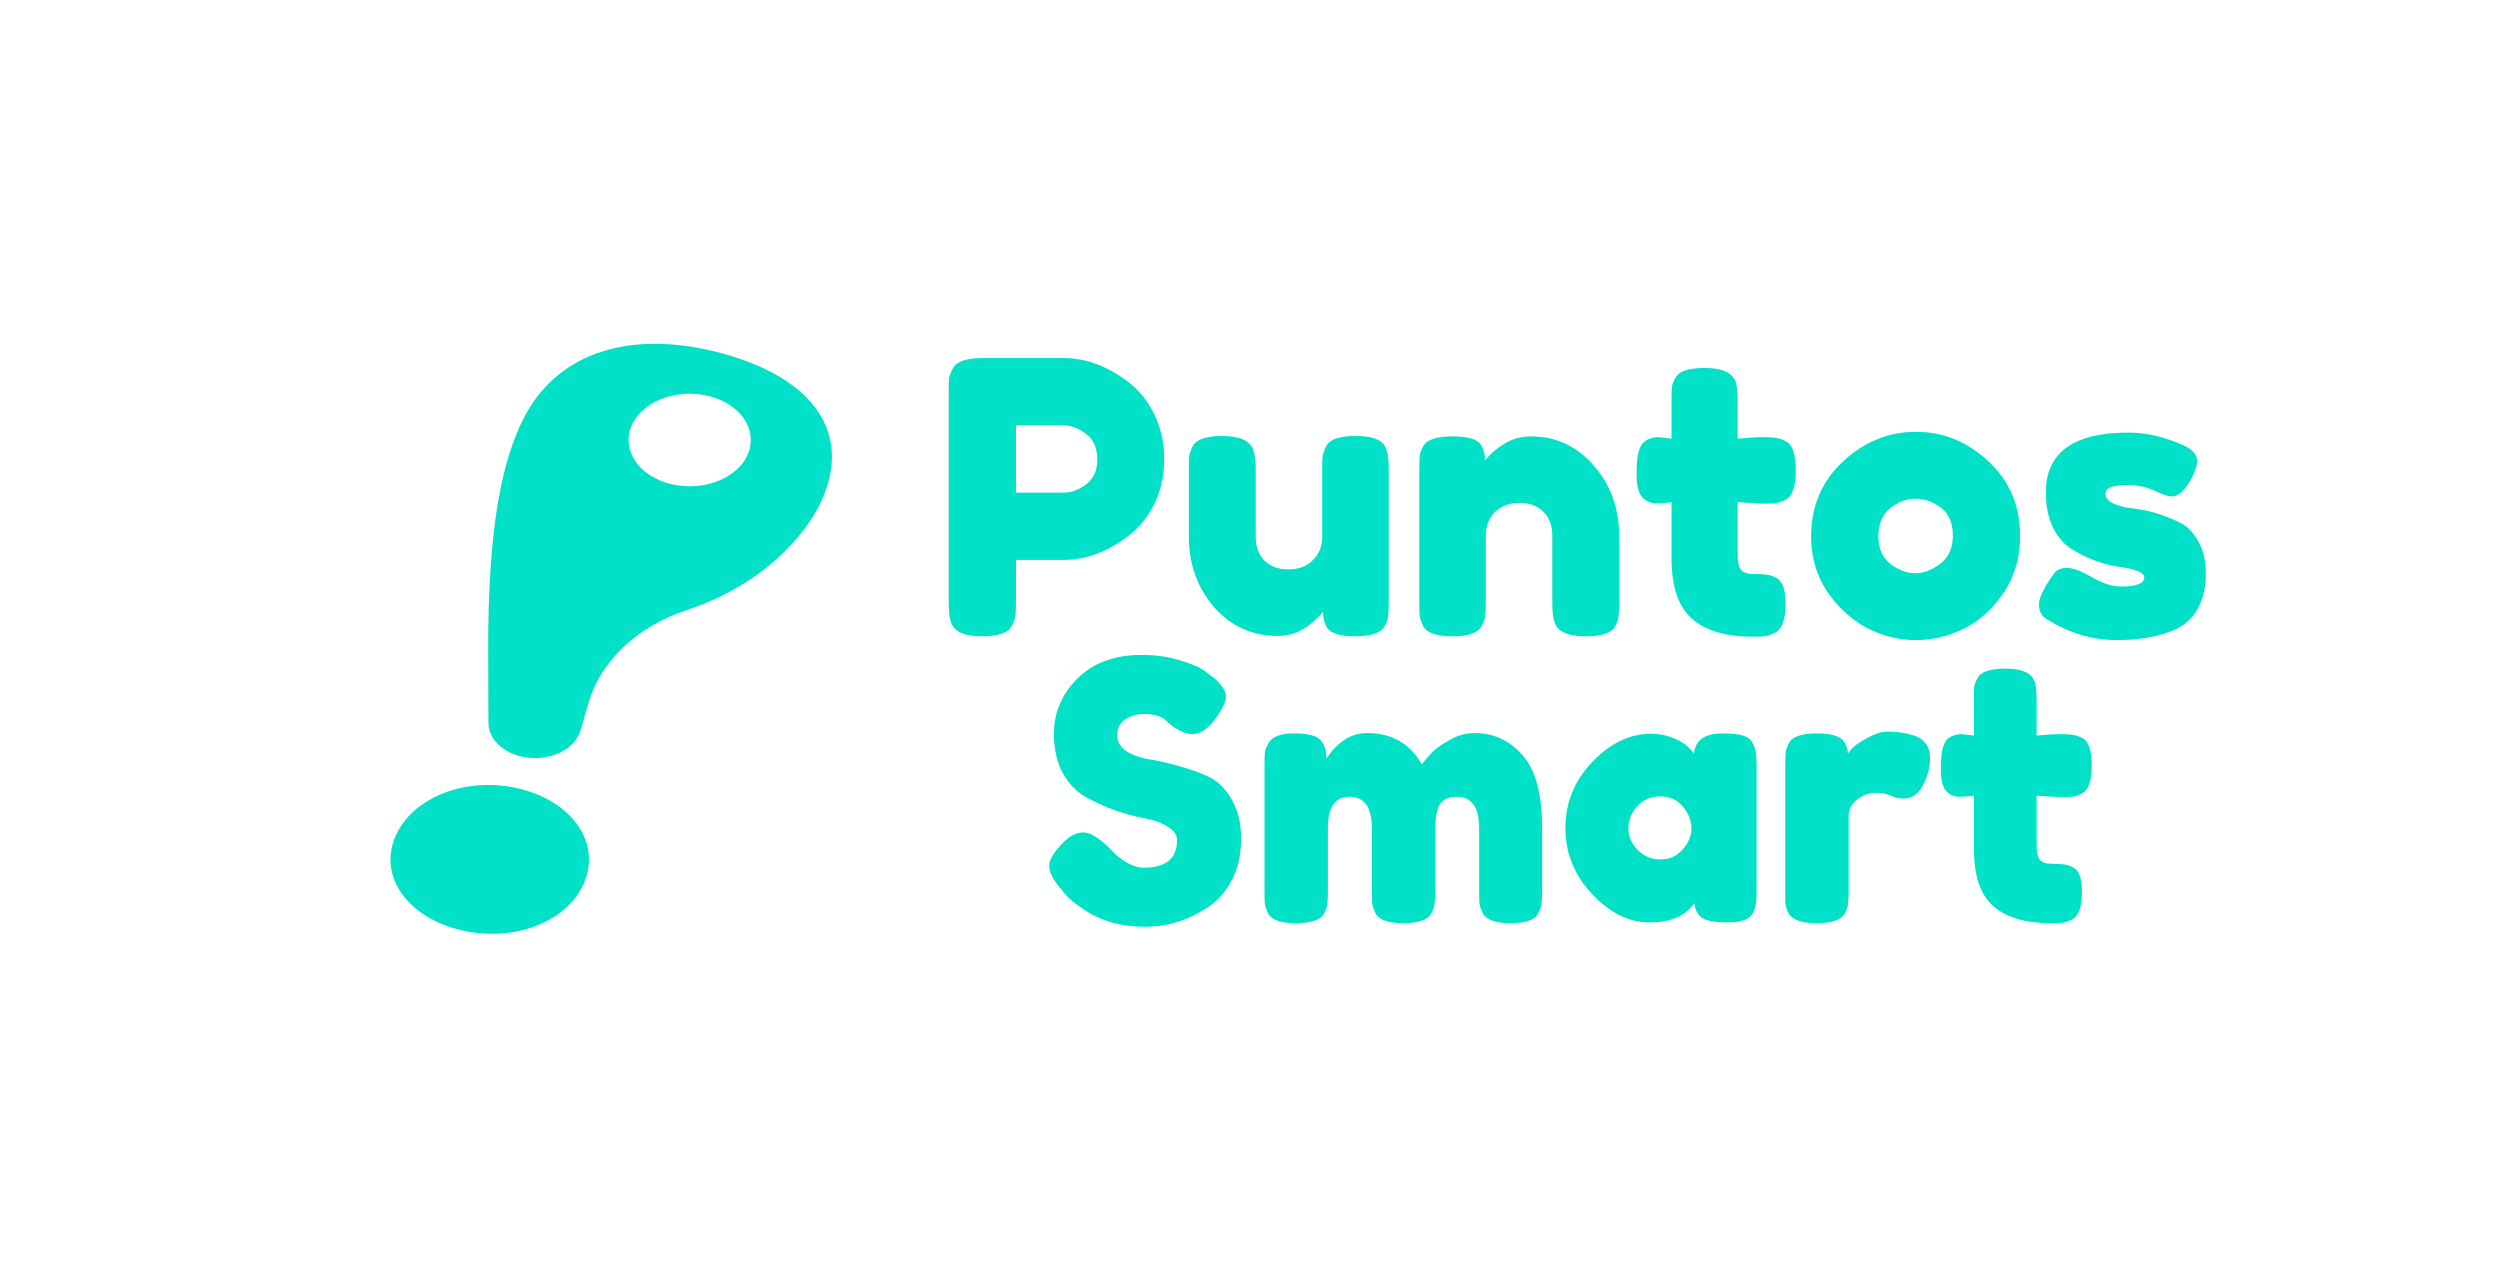 <svg width="589" height="300" viewBox="0 0 589 300" fill="none" xmlns="http://www.w3.org/2000/svg">
<g clip-path="url(#clip0_1_2)">
<path d="M271.954 97.619C273.506 100.783 274.282 104.305 274.282 108.185C274.282 112.065 273.506 115.587 271.954 118.751C270.402 121.855 268.402 124.332 265.955 126.182C261 130.003 255.866 131.913 250.554 131.913H239.361V142.031C239.361 143.404 239.302 144.449 239.182 145.165C239.122 145.821 238.854 146.597 238.376 147.493C237.541 149.105 235.213 149.91 231.392 149.91C227.214 149.91 224.766 148.806 224.05 146.597C223.692 145.583 223.513 144.031 223.513 141.941V92.247C223.513 90.874 223.543 89.859 223.602 89.202C223.722 88.486 224.02 87.68 224.498 86.785C225.333 85.173 227.661 84.367 231.482 84.367H250.643C255.896 84.367 261 86.277 265.955 90.098C268.402 91.948 270.402 94.455 271.954 97.619ZM250.643 116.064C252.434 116.064 254.195 115.408 255.926 114.094C257.657 112.781 258.523 110.811 258.523 108.185C258.523 105.558 257.657 103.588 255.926 102.275C254.195 100.902 252.404 100.216 250.554 100.216H239.361V116.064H250.643ZM301.04 149.821C295.011 149.821 289.996 147.553 285.997 143.016C282.057 138.419 280.087 132.838 280.087 126.272V110.602C280.087 109.17 280.117 108.125 280.177 107.468C280.296 106.812 280.565 106.036 280.983 105.14C281.818 103.529 284.146 102.723 287.967 102.723C292.145 102.723 294.593 103.857 295.309 106.125C295.667 107.08 295.846 108.603 295.846 110.692V126.361C295.846 128.809 296.533 130.719 297.906 132.092C299.338 133.465 301.219 134.151 303.547 134.151C305.934 134.151 307.845 133.435 309.277 132.002C310.77 130.57 311.516 128.689 311.516 126.361V110.513C311.516 109.14 311.546 108.125 311.605 107.468C311.725 106.752 312.023 105.946 312.501 105.051C313.277 103.499 315.575 102.723 319.395 102.723C323.156 102.723 325.454 103.529 326.29 105.14C326.708 106.036 326.947 106.842 327.006 107.558C327.126 108.215 327.185 109.229 327.185 110.602V142.3C327.185 143.613 327.126 144.628 327.006 145.344C326.947 146.001 326.678 146.747 326.2 147.582C325.305 149.134 323.007 149.91 319.306 149.91C315.665 149.91 313.426 149.194 312.59 147.761C311.993 146.747 311.695 145.523 311.695 144.09C311.456 144.508 310.919 145.105 310.083 145.881C309.247 146.657 308.442 147.314 307.666 147.851C305.636 149.164 303.427 149.821 301.04 149.821ZM360.624 102.812C366.593 102.812 371.547 105.111 375.487 109.707C379.487 114.244 381.486 119.795 381.486 126.361V142.12C381.486 143.493 381.427 144.538 381.307 145.254C381.248 145.911 381.009 146.657 380.591 147.493C379.755 149.105 377.427 149.91 373.607 149.91C369.369 149.91 366.921 148.806 366.265 146.597C365.906 145.583 365.727 144.061 365.727 142.031V126.272C365.727 123.824 365.011 121.914 363.578 120.541C362.205 119.168 360.325 118.482 357.937 118.482C355.609 118.482 353.699 119.198 352.207 120.631C350.774 122.064 350.058 123.944 350.058 126.272V142.12C350.058 143.493 349.998 144.538 349.879 145.254C349.819 145.911 349.551 146.657 349.073 147.493C348.297 149.105 345.999 149.91 342.178 149.91C338.418 149.91 336.12 149.105 335.284 147.493C334.866 146.597 334.597 145.821 334.478 145.165C334.418 144.449 334.388 143.404 334.388 142.031V110.334C334.388 109.021 334.418 108.036 334.478 107.379C334.597 106.663 334.896 105.887 335.373 105.051C336.209 103.559 338.507 102.812 342.268 102.812C345.909 102.812 348.148 103.499 348.983 104.872C349.58 105.887 349.879 107.11 349.879 108.543C350.118 108.125 350.655 107.528 351.491 106.752C352.326 105.976 353.132 105.349 353.908 104.872C355.938 103.499 358.176 102.812 360.624 102.812ZM415.214 118.661L409.394 118.303V130.659C409.394 132.271 409.633 133.435 410.111 134.151C410.648 134.868 411.603 135.226 412.976 135.226C414.408 135.226 415.483 135.286 416.199 135.405C416.975 135.465 417.781 135.733 418.617 136.211C419.99 136.987 420.676 138.987 420.676 142.21C420.676 145.971 419.841 148.269 418.169 149.105C417.274 149.522 416.468 149.791 415.752 149.91C415.095 149.97 414.11 150 412.797 150C406.589 150 401.873 148.597 398.649 145.792C395.426 142.986 393.814 138.24 393.814 131.555V118.303C392.68 118.482 391.456 118.571 390.143 118.571C388.83 118.571 387.726 118.064 386.83 117.049C385.994 116.034 385.577 114.303 385.577 111.856C385.577 109.409 385.726 107.648 386.024 106.573C386.323 105.439 386.741 104.633 387.278 104.156C388.233 103.38 389.427 102.991 390.859 102.991L393.814 103.35V94.127C393.814 92.754 393.844 91.739 393.904 91.083C394.023 90.426 394.322 89.71 394.799 88.934C395.575 87.441 397.873 86.695 401.694 86.695C405.753 86.695 408.171 87.799 408.947 90.008C409.245 90.963 409.394 92.486 409.394 94.575V103.35C412.021 103.111 413.991 102.991 415.304 102.991C416.677 102.991 417.692 103.051 418.348 103.171C419.065 103.23 419.87 103.499 420.766 103.976C422.318 104.752 423.094 107.051 423.094 110.871C423.094 114.632 422.288 116.93 420.676 117.766C419.781 118.183 418.975 118.452 418.259 118.571C417.602 118.631 416.587 118.661 415.214 118.661ZM426.695 126.451C426.695 119.288 429.202 113.378 434.216 108.722C439.231 104.066 444.961 101.738 451.408 101.738C457.855 101.738 463.556 104.066 468.51 108.722C473.465 113.318 475.942 119.198 475.942 126.361C475.942 131.316 474.659 135.733 472.092 139.613C469.525 143.434 466.391 146.269 462.69 148.12C459.049 149.91 455.258 150.806 451.319 150.806C447.379 150.806 443.558 149.851 439.857 147.941C436.156 145.971 433.023 143.105 430.456 139.345C427.949 135.524 426.695 131.226 426.695 126.451ZM445.409 132.898C447.319 134.33 449.259 135.047 451.229 135.047C453.199 135.047 455.169 134.301 457.139 132.808C459.109 131.316 460.093 129.107 460.093 126.182C460.093 123.257 459.168 121.079 457.318 119.646C455.467 118.213 453.468 117.497 451.319 117.497C449.17 117.497 447.17 118.243 445.319 119.735C443.469 121.228 442.544 123.436 442.544 126.361C442.544 129.227 443.499 131.406 445.409 132.898ZM482.085 145.792C480.951 145.075 480.384 143.941 480.384 142.389C480.384 140.837 481.518 138.479 483.787 135.315C484.443 134.301 485.488 133.793 486.92 133.793C488.413 133.793 490.413 134.539 492.92 136.032C495.427 137.464 497.695 138.181 499.725 138.181C503.366 138.181 505.187 137.464 505.187 136.032C505.187 134.898 503.187 134.062 499.187 133.525C495.427 132.987 491.696 131.585 487.995 129.316C486.264 128.242 484.831 126.57 483.697 124.302C482.563 121.974 481.996 119.228 481.996 116.064C481.996 106.633 488.473 101.917 501.426 101.917C505.664 101.917 510.022 102.932 514.499 104.961C516.588 105.916 517.633 107.11 517.633 108.543C517.633 109.976 516.976 111.737 515.663 113.826C514.35 115.915 513.006 116.96 511.634 116.96C510.917 116.96 509.574 116.512 507.604 115.617C505.694 114.721 503.605 114.274 501.336 114.274C497.815 114.274 496.054 114.93 496.054 116.243C496.054 118.034 498.083 119.198 502.142 119.735C506.082 120.153 509.902 121.288 513.603 123.138C515.335 123.974 516.767 125.436 517.901 127.525C519.095 129.555 519.692 132.122 519.692 135.226C519.692 138.33 519.095 140.986 517.901 143.195C516.767 145.344 515.155 146.956 513.066 148.03C509.246 149.881 504.44 150.806 498.65 150.806C492.92 150.806 487.398 149.134 482.085 145.792Z" fill="#00E1C8"/>
<path d="M249.4 208.757C247.929 206.947 247.194 205.336 247.194 203.922C247.194 202.451 248.41 200.529 250.842 198.153C252.256 196.796 253.754 196.117 255.338 196.117C256.921 196.117 259.127 197.531 261.955 200.359C262.746 201.32 263.877 202.254 265.348 203.158C266.818 204.007 268.175 204.431 269.42 204.431C274.679 204.431 277.309 202.282 277.309 197.984C277.309 196.683 276.574 195.608 275.103 194.76C273.689 193.855 271.908 193.205 269.759 192.809C267.61 192.413 265.291 191.791 262.803 190.943C260.315 190.038 257.996 188.992 255.847 187.804C253.698 186.617 251.888 184.75 250.418 182.205C249.004 179.604 248.297 176.493 248.297 172.874C248.297 167.897 250.135 163.571 253.811 159.895C257.543 156.163 262.605 154.296 268.995 154.296C272.389 154.296 275.471 154.749 278.242 155.654C281.07 156.502 283.021 157.378 284.095 158.283L286.216 159.895C287.969 161.535 288.846 162.921 288.846 164.052C288.846 165.183 288.167 166.738 286.81 168.717C284.887 171.545 282.908 172.959 280.872 172.959C279.684 172.959 278.214 172.393 276.46 171.262C276.291 171.149 275.952 170.866 275.443 170.414C274.99 169.962 274.566 169.594 274.17 169.311C272.982 168.576 271.456 168.208 269.589 168.208C267.78 168.208 266.253 168.661 265.008 169.566C263.821 170.414 263.227 171.63 263.227 173.213C263.227 174.74 263.934 175.984 265.348 176.946C266.818 177.907 268.628 178.558 270.777 178.897C272.926 179.236 275.273 179.774 277.818 180.509C280.363 181.187 282.71 182.036 284.859 183.054C287.008 184.072 288.789 185.853 290.203 188.398C291.673 190.886 292.409 193.968 292.409 197.644C292.409 201.32 291.673 204.572 290.203 207.4C288.733 210.171 286.81 212.32 284.435 213.847C279.854 216.844 274.962 218.343 269.759 218.343C267.101 218.343 264.584 218.032 262.209 217.41C259.834 216.731 257.911 215.911 256.441 214.95C253.443 213.14 251.351 211.387 250.163 209.69L249.4 208.757ZM312.514 178.727C315.172 174.712 318.367 172.704 322.1 172.704C327.868 172.704 332.166 175.164 334.994 180.085C335.616 179.236 336.351 178.36 337.199 177.455C338.104 176.493 339.518 175.475 341.441 174.401C343.364 173.27 345.343 172.704 347.379 172.704C351.903 172.704 355.692 174.458 358.746 177.964C361.8 181.414 363.327 187.154 363.327 195.184V210.03C363.327 211.33 363.271 212.32 363.157 212.999C363.101 213.621 362.846 214.356 362.394 215.204C361.659 216.731 359.481 217.495 355.862 217.495C352.299 217.495 350.122 216.703 349.33 215.119C348.934 214.271 348.68 213.536 348.567 212.914C348.51 212.235 348.482 211.245 348.482 209.945V195.1C348.482 190.179 346.729 187.719 343.222 187.719C341.243 187.719 339.886 188.37 339.151 189.67C338.472 190.971 338.133 192.809 338.133 195.184V210.03C338.133 211.387 338.076 212.377 337.963 212.999C337.906 213.621 337.652 214.356 337.199 215.204C336.408 216.731 334.202 217.495 330.583 217.495C327.02 217.495 324.843 216.703 324.051 215.119C323.655 214.271 323.4 213.536 323.287 212.914C323.231 212.235 323.202 211.245 323.202 209.945V195.1C323.202 190.179 321.449 187.719 317.943 187.719C314.55 187.719 312.853 190.179 312.853 195.1V210.114C312.853 211.415 312.797 212.405 312.684 213.083C312.627 213.706 312.373 214.441 311.92 215.289C311.072 216.759 308.866 217.495 305.303 217.495C301.74 217.495 299.563 216.731 298.771 215.204C298.376 214.356 298.121 213.621 298.008 212.999C297.951 212.377 297.923 211.387 297.923 210.03V180.169C297.923 178.869 297.951 177.907 298.008 177.285C298.121 176.607 298.404 175.871 298.856 175.08C299.705 173.553 301.712 172.789 304.879 172.789C308.046 172.789 310.11 173.298 311.072 174.316C312.033 175.334 312.514 176.805 312.514 178.727ZM399.09 177.54C399.43 174.373 401.663 172.789 405.792 172.789C407.997 172.789 409.637 172.959 410.712 173.298C411.786 173.638 412.522 174.231 412.918 175.08C413.37 175.928 413.624 176.691 413.681 177.37C413.794 177.992 413.851 178.954 413.851 180.254V209.945C413.851 211.245 413.794 212.235 413.681 212.914C413.624 213.536 413.398 214.271 413.002 215.119C412.211 216.59 410.259 217.325 407.149 217.325C404.095 217.325 402.031 216.957 400.956 216.222C399.939 215.43 399.345 214.299 399.175 212.829C397.083 215.826 393.576 217.325 388.656 217.325C383.793 217.325 379.268 215.091 375.083 210.623C370.898 206.156 368.806 200.981 368.806 195.1C368.806 189.161 370.898 183.987 375.083 179.576C379.325 175.108 383.962 172.874 388.995 172.874C390.918 172.874 392.671 173.213 394.255 173.892C395.838 174.571 396.941 175.221 397.563 175.843C398.185 176.409 398.694 176.974 399.09 177.54ZM383.651 195.184C383.651 197.051 384.386 198.747 385.857 200.274C387.327 201.745 389.109 202.48 391.201 202.48C393.293 202.48 395.018 201.716 396.376 200.189C397.789 198.662 398.496 196.994 398.496 195.184C398.496 193.318 397.818 191.593 396.46 190.01C395.16 188.426 393.378 187.634 391.116 187.634C388.911 187.634 387.101 188.426 385.687 190.01C384.33 191.593 383.651 193.318 383.651 195.184ZM450.981 173.298C452.056 173.638 452.932 174.231 453.611 175.08C454.346 175.871 454.714 177.172 454.714 178.982C454.714 180.792 454.176 182.771 453.102 184.92C452.027 187.069 450.472 188.143 448.436 188.143C447.418 188.143 446.428 187.917 445.467 187.465C444.562 187.012 443.346 186.786 441.819 186.786C440.292 186.786 438.85 187.323 437.493 188.398C436.192 189.472 435.542 190.773 435.542 192.3V210.114C435.542 211.415 435.485 212.405 435.372 213.083C435.316 213.706 435.061 214.441 434.609 215.289C433.761 216.759 431.555 217.495 427.992 217.495C425.278 217.495 423.326 217.014 422.139 216.053C421.234 215.261 420.725 214.045 420.612 212.405C420.612 211.839 420.612 211.019 420.612 209.945V180.169C420.612 178.869 420.64 177.907 420.697 177.285C420.81 176.607 421.064 175.871 421.46 175.08C422.252 173.553 424.457 172.789 428.077 172.789C431.47 172.789 433.591 173.44 434.439 174.74C435.061 175.645 435.372 176.578 435.372 177.54C435.655 177.144 436.051 176.663 436.56 176.098C437.125 175.532 438.285 174.769 440.038 173.807C441.791 172.846 443.318 172.365 444.619 172.365C445.976 172.365 447.107 172.45 448.012 172.62C448.917 172.733 449.906 172.959 450.981 173.298ZM485.34 187.804L479.826 187.465V199.171C479.826 200.698 480.052 201.801 480.504 202.48C481.013 203.158 481.918 203.498 483.219 203.498C484.576 203.498 485.594 203.554 486.273 203.667C487.008 203.724 487.772 203.978 488.563 204.431C489.864 205.166 490.514 207.061 490.514 210.114C490.514 213.677 489.723 215.855 488.139 216.646C487.291 217.042 486.527 217.297 485.849 217.41C485.227 217.466 484.294 217.495 483.049 217.495C477.168 217.495 472.7 216.166 469.646 213.508C466.592 210.85 465.065 206.354 465.065 200.02V187.465C463.991 187.634 462.832 187.719 461.587 187.719C460.343 187.719 459.297 187.239 458.449 186.277C457.657 185.316 457.261 183.676 457.261 181.357C457.261 179.038 457.402 177.37 457.685 176.352C457.968 175.278 458.364 174.514 458.873 174.062C459.778 173.326 460.909 172.959 462.266 172.959L465.065 173.298V164.561C465.065 163.26 465.094 162.299 465.15 161.676C465.263 161.054 465.546 160.376 465.999 159.641C466.734 158.227 468.911 157.52 472.53 157.52C476.376 157.52 478.667 158.566 479.402 160.659C479.684 161.563 479.826 163.005 479.826 164.985V173.298C482.314 173.072 484.18 172.959 485.425 172.959C486.725 172.959 487.687 173.015 488.309 173.129C488.987 173.185 489.751 173.44 490.599 173.892C492.07 174.627 492.805 176.805 492.805 180.424C492.805 183.987 492.041 186.164 490.514 186.956C489.666 187.352 488.903 187.606 488.224 187.719C487.602 187.776 486.641 187.804 485.34 187.804Z" fill="#00E1C8"/>
<path d="M123.297 186.057C110.957 182.652 97.837 187.286 93.422 196.478C89.007 205.669 95.193 215.458 107.533 218.862C119.873 222.267 132.922 217.793 137.337 208.601C141.752 199.409 135.637 189.467 123.297 186.062V186.057Z" fill="#00E1C8"/>
<path d="M170.433 83.342C148.928 77.407 130.949 82.762 123 99.301C118.851 107.925 114.818 122.289 115.021 154.652L115.075 170.316C115.091 173.803 117.969 176.918 122.298 178.106C128.539 179.826 135.348 176.995 136.776 172.083L138.679 165.528C141.471 155.911 149.935 147.647 161.845 143.71C180.465 137.551 189.981 125.422 193.218 118.683C201.166 102.144 191.627 89.194 170.433 83.342ZM162.485 114.575C154.529 114.575 148.086 109.687 148.086 103.664C148.086 97.64 154.537 92.752 162.485 92.752C170.433 92.752 176.884 97.64 176.884 103.664C176.884 109.687 170.433 114.575 162.485 114.575Z" fill="#00E1C8"/>
</g>
<defs>
<clipPath id="clip0_1_2">
<rect width="589" height="300" fill="white"/>
</clipPath>
</defs>
</svg>
